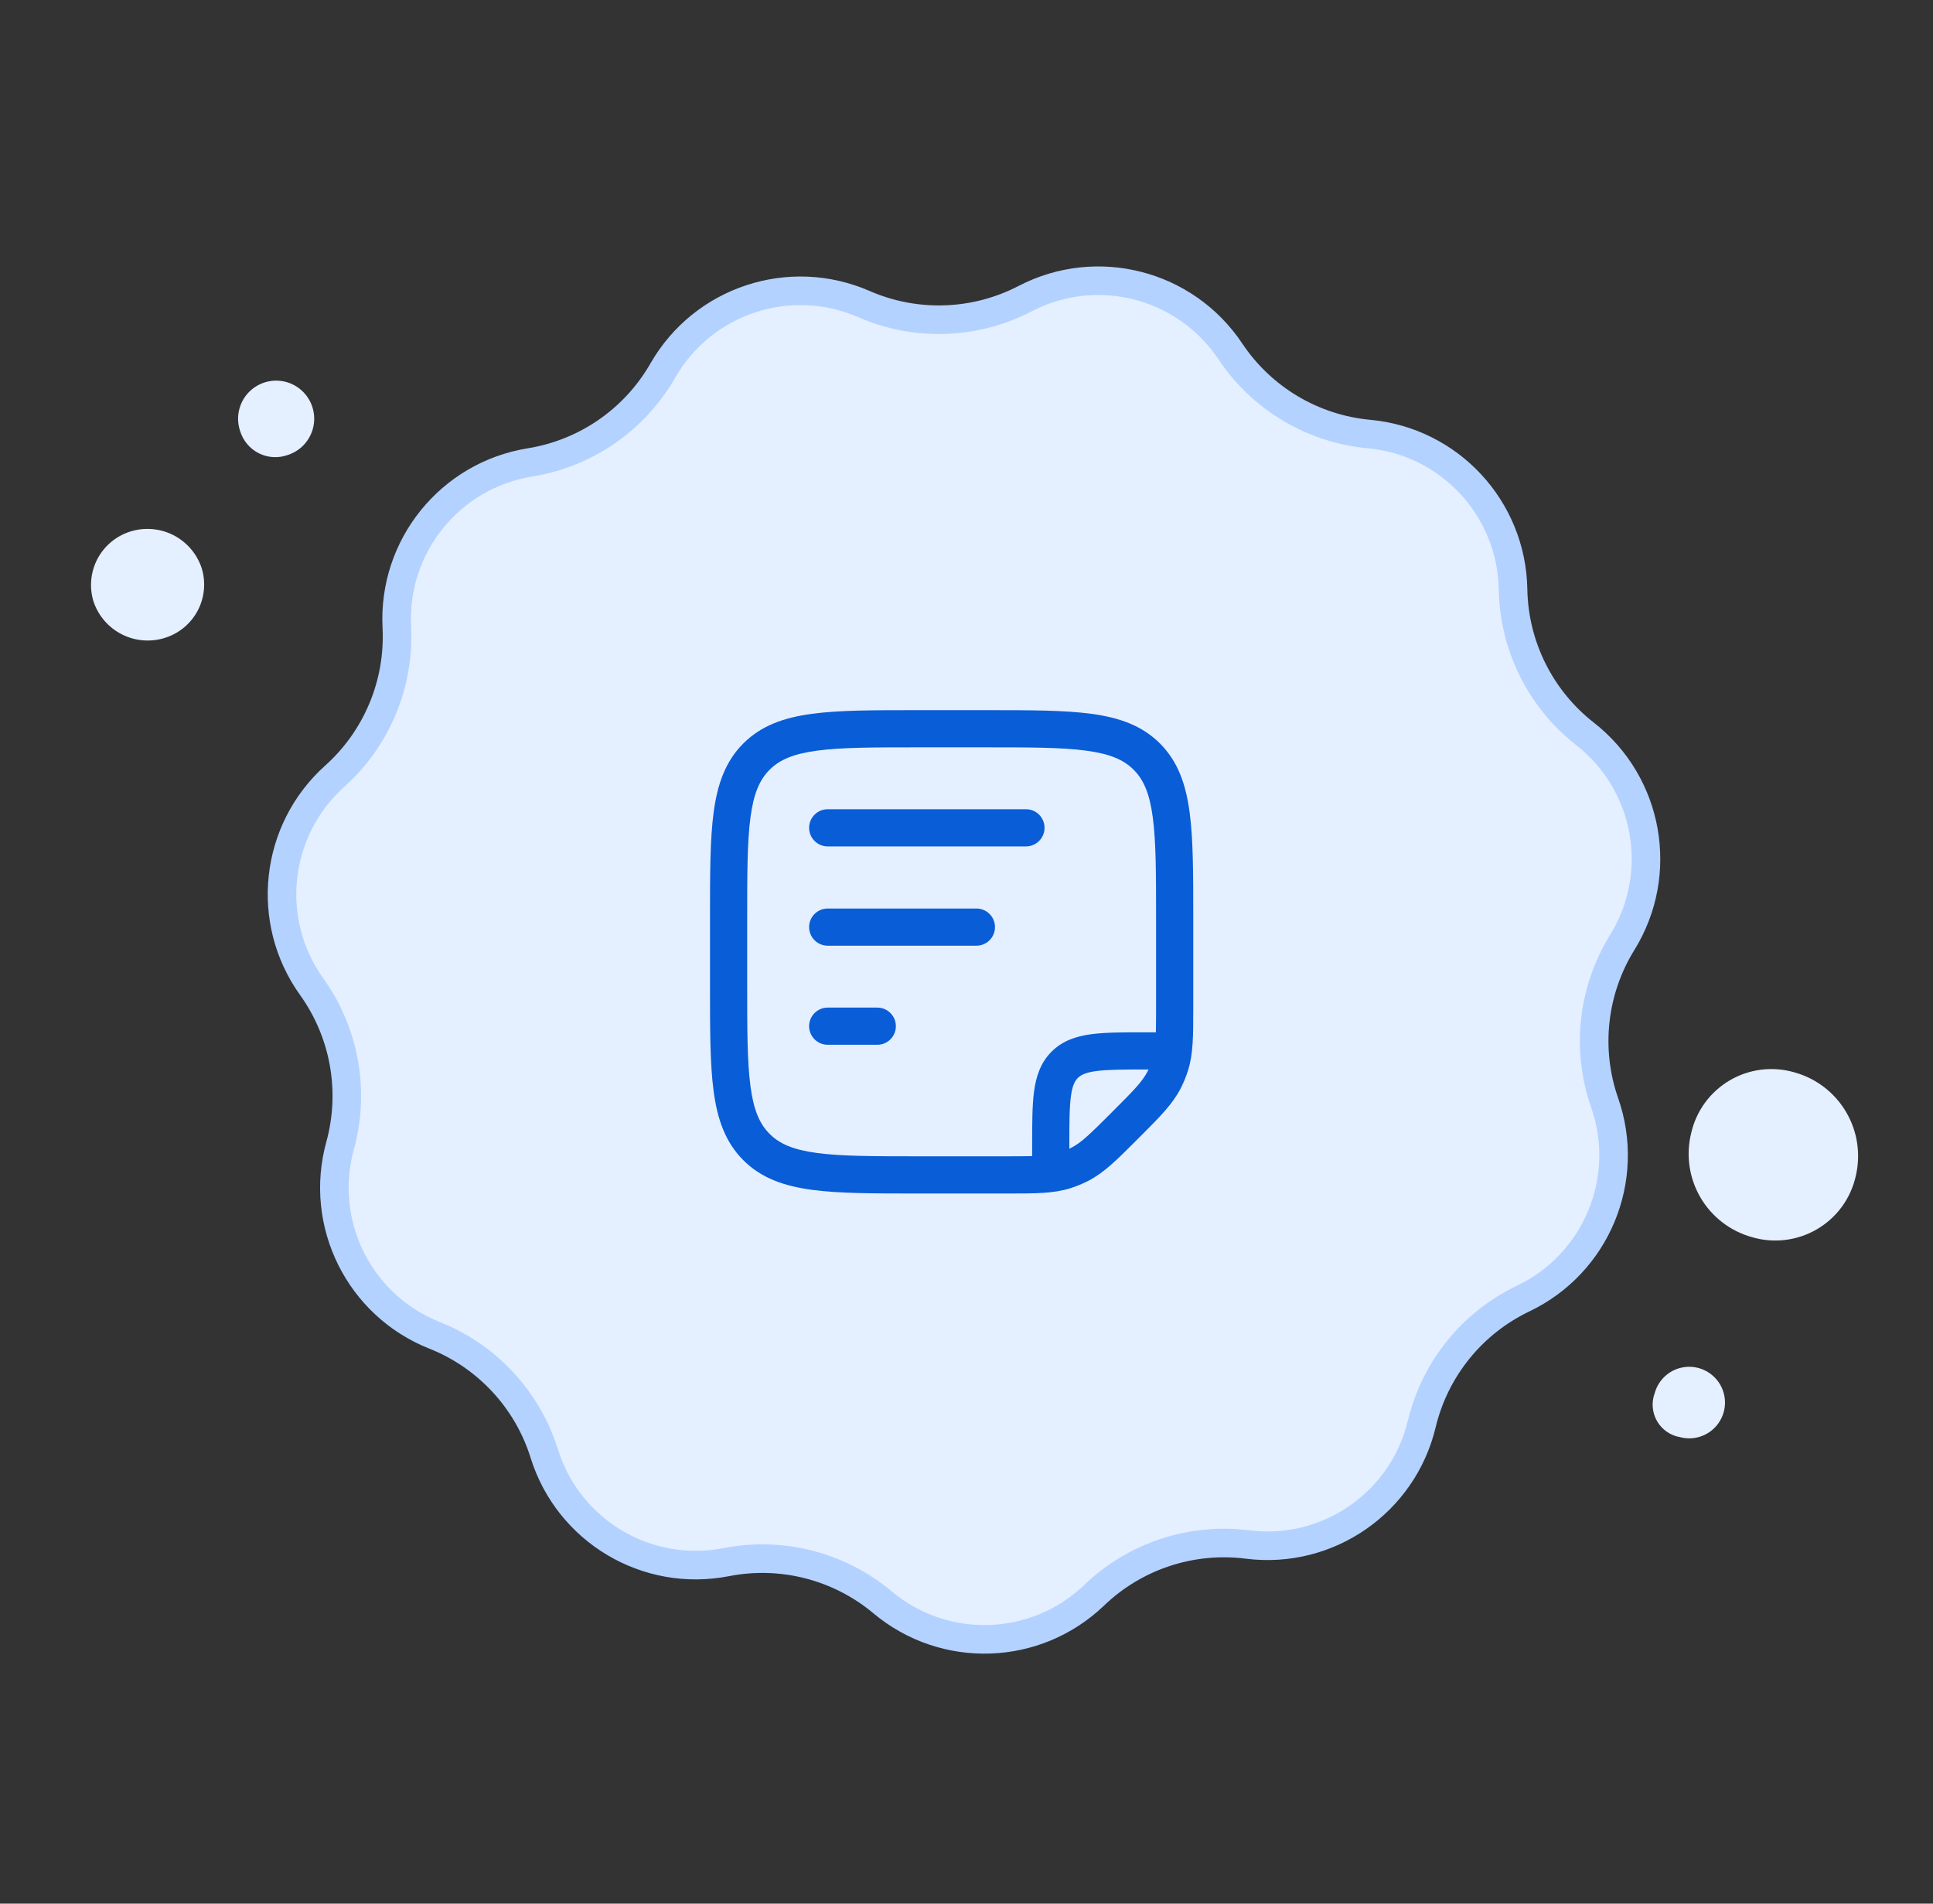 <svg width="65" height="64" viewBox="0 0 65 64" fill="none" xmlns="http://www.w3.org/2000/svg">
<rect x="0" y="0" width="65" height="64" fill="#333333" stroke="none"/>
<path d="M22.287 12.46C23.64 10.098 26.556 9.133 29.051 10.223C30.794 10.983 32.786 10.916 34.473 10.039C36.889 8.784 39.863 9.549 41.374 11.815C42.428 13.396 44.141 14.417 46.034 14.592C48.745 14.842 50.833 17.093 50.879 19.816C50.911 21.716 51.8 23.501 53.298 24.671C55.444 26.348 55.983 29.371 54.55 31.686C53.549 33.302 53.332 35.284 53.96 37.078C54.858 39.649 53.678 42.483 51.221 43.656C49.505 44.475 48.251 46.025 47.809 47.874C47.175 50.522 44.649 52.268 41.948 51.926C40.062 51.687 38.169 52.313 36.797 53.629C34.833 55.515 31.764 55.618 29.677 53.87C28.219 52.65 26.288 52.153 24.423 52.519C21.751 53.042 19.113 51.471 18.302 48.871C17.736 47.056 16.38 45.595 14.613 44.894C12.082 43.89 10.713 41.141 11.436 38.516C11.94 36.683 11.59 34.721 10.482 33.175C8.896 30.963 9.23 27.91 11.258 26.093C12.673 24.824 13.44 22.983 13.343 21.085C13.205 18.365 15.136 15.978 17.825 15.545C19.701 15.243 21.341 14.109 22.287 12.46Z" fill="#E4EFFF" stroke="#B3D2FF" stroke-width="0.96"/>
<path fill-rule="evenodd" clip-rule="evenodd" d="M30.853 23.875L30.9 23.875H33.1L33.147 23.875C34.616 23.875 35.782 23.875 36.695 23.998C37.635 24.124 38.401 24.391 39.005 24.995C39.609 25.599 39.876 26.365 40.002 27.305C40.125 28.218 40.125 29.384 40.125 30.853V30.9V33.81L40.125 33.91C40.125 34.83 40.125 35.429 39.948 35.992C39.881 36.204 39.796 36.41 39.693 36.607C39.421 37.13 38.997 37.554 38.346 38.205L38.346 38.205L38.275 38.275L38.205 38.346L38.205 38.346C37.554 38.997 37.13 39.421 36.607 39.693C36.41 39.796 36.204 39.881 35.992 39.948C35.429 40.125 34.83 40.125 33.91 40.125L33.81 40.125H30.9H30.853C29.384 40.125 28.218 40.125 27.305 40.002C26.365 39.876 25.599 39.609 24.995 39.005C24.391 38.401 24.124 37.635 23.998 36.695C23.875 35.782 23.875 34.616 23.875 33.147L23.875 33.1V30.9L23.875 30.853C23.875 29.384 23.875 28.218 23.998 27.305C24.124 26.365 24.391 25.599 24.995 24.995C25.599 24.391 26.365 24.124 27.305 23.998C28.218 23.875 29.384 23.875 30.853 23.875ZM27.472 25.237C26.67 25.344 26.212 25.546 25.879 25.879C25.546 26.212 25.344 26.67 25.237 27.472C25.126 28.292 25.125 29.374 25.125 30.9V33.1C25.125 34.626 25.126 35.708 25.237 36.528C25.344 37.33 25.546 37.788 25.879 38.121C26.212 38.454 26.67 38.656 27.472 38.763C28.292 38.874 29.374 38.875 30.9 38.875H33.81C34.182 38.875 34.473 38.874 34.708 38.868V38.531L34.708 38.488C34.708 37.771 34.708 37.17 34.772 36.692C34.84 36.187 34.99 35.728 35.359 35.358C35.729 34.988 36.189 34.838 36.694 34.77C37.171 34.706 37.772 34.706 38.49 34.706H38.49L38.533 34.706H38.868C38.874 34.471 38.875 34.181 38.875 33.81V30.9C38.875 29.374 38.874 28.292 38.763 27.472C38.656 26.67 38.454 26.212 38.121 25.879C37.788 25.546 37.33 25.344 36.528 25.237C35.708 25.126 34.626 25.125 33.1 25.125H30.9C29.374 25.125 28.292 25.126 27.472 25.237ZM38.621 35.956H38.533C37.761 35.956 37.245 35.958 36.861 36.009C36.494 36.059 36.342 36.143 36.243 36.242C36.145 36.341 36.06 36.492 36.011 36.859C35.959 37.243 35.958 37.759 35.958 38.531V38.62C35.982 38.609 36.006 38.597 36.03 38.584C36.362 38.412 36.645 38.138 37.391 37.391C38.138 36.645 38.412 36.362 38.584 36.03C38.597 36.005 38.609 35.981 38.621 35.956ZM27.208 27.831C27.208 27.486 27.488 27.206 27.833 27.206H34.499C34.845 27.206 35.124 27.486 35.124 27.831C35.124 28.176 34.845 28.456 34.499 28.456H27.833C27.488 28.456 27.208 28.176 27.208 27.831ZM27.833 30.544C27.488 30.544 27.208 30.824 27.208 31.169C27.208 31.514 27.488 31.794 27.833 31.794H32.833C33.178 31.794 33.458 31.514 33.458 31.169C33.458 30.824 33.178 30.544 32.833 30.544H27.833ZM27.208 34.5C27.208 34.155 27.488 33.875 27.833 33.875H29.5C29.845 33.875 30.125 34.155 30.125 34.5C30.125 34.845 29.845 35.125 29.5 35.125H27.833C27.488 35.125 27.208 34.845 27.208 34.5Z" fill="#095DD6"/>
<path d="M5.57 21.437C6.039 21.284 6.429 20.953 6.656 20.514C6.882 20.076 6.927 19.566 6.78 19.095C6.619 18.612 6.273 18.213 5.818 17.985C5.363 17.757 4.837 17.719 4.354 17.879C3.886 18.033 3.497 18.365 3.27 18.803C3.044 19.241 2.999 19.75 3.144 20.221C3.305 20.704 3.651 21.103 4.106 21.331C4.56 21.559 5.087 21.597 5.57 21.437Z" fill="#E4EFFF"/>
<path d="M9.692 15.291C9.932 15.211 10.143 15.061 10.298 14.861C10.453 14.66 10.545 14.419 10.563 14.166C10.58 13.914 10.523 13.661 10.397 13.441C10.271 13.222 10.083 13.044 9.857 12.931C9.63 12.818 9.375 12.775 9.124 12.807C8.872 12.839 8.636 12.945 8.445 13.112C8.254 13.278 8.117 13.497 8.051 13.741C7.984 13.986 7.992 14.244 8.072 14.485C8.121 14.647 8.202 14.798 8.311 14.928C8.42 15.059 8.555 15.165 8.706 15.24C8.858 15.316 9.024 15.36 9.194 15.368C9.363 15.377 9.533 15.351 9.692 15.291Z" fill="#E4EFFF"/>
<path d="M58.903 41.59C59.266 41.699 59.648 41.732 60.025 41.687C60.402 41.642 60.766 41.52 61.094 41.329C61.422 41.138 61.707 40.882 61.932 40.576C62.156 40.27 62.316 39.921 62.4 39.551C62.577 38.818 62.464 38.044 62.082 37.392C61.701 36.741 61.083 36.262 60.356 36.057C59.993 35.949 59.612 35.916 59.235 35.961C58.859 36.006 58.496 36.128 58.169 36.319C57.842 36.511 57.557 36.767 57.333 37.073C57.11 37.379 56.951 37.728 56.868 38.097C56.687 38.83 56.799 39.604 57.178 40.255C57.558 40.907 58.176 41.386 58.903 41.59Z" fill="#E4EFFF"/>
<path d="M56.484 48.314C56.714 48.377 56.957 48.371 57.183 48.295C57.409 48.22 57.607 48.079 57.753 47.891C57.899 47.703 57.986 47.475 58.003 47.238C58.019 47 57.965 46.763 57.847 46.556C57.728 46.35 57.551 46.183 57.338 46.077C57.125 45.971 56.885 45.93 56.649 45.961C56.412 45.991 56.19 46.091 56.011 46.248C55.832 46.404 55.703 46.611 55.641 46.841C55.584 46.992 55.562 47.155 55.576 47.316C55.589 47.477 55.638 47.634 55.718 47.774C55.799 47.915 55.909 48.036 56.041 48.129C56.173 48.223 56.325 48.286 56.484 48.314Z" fill="#E4EFFF"/>
</svg>
